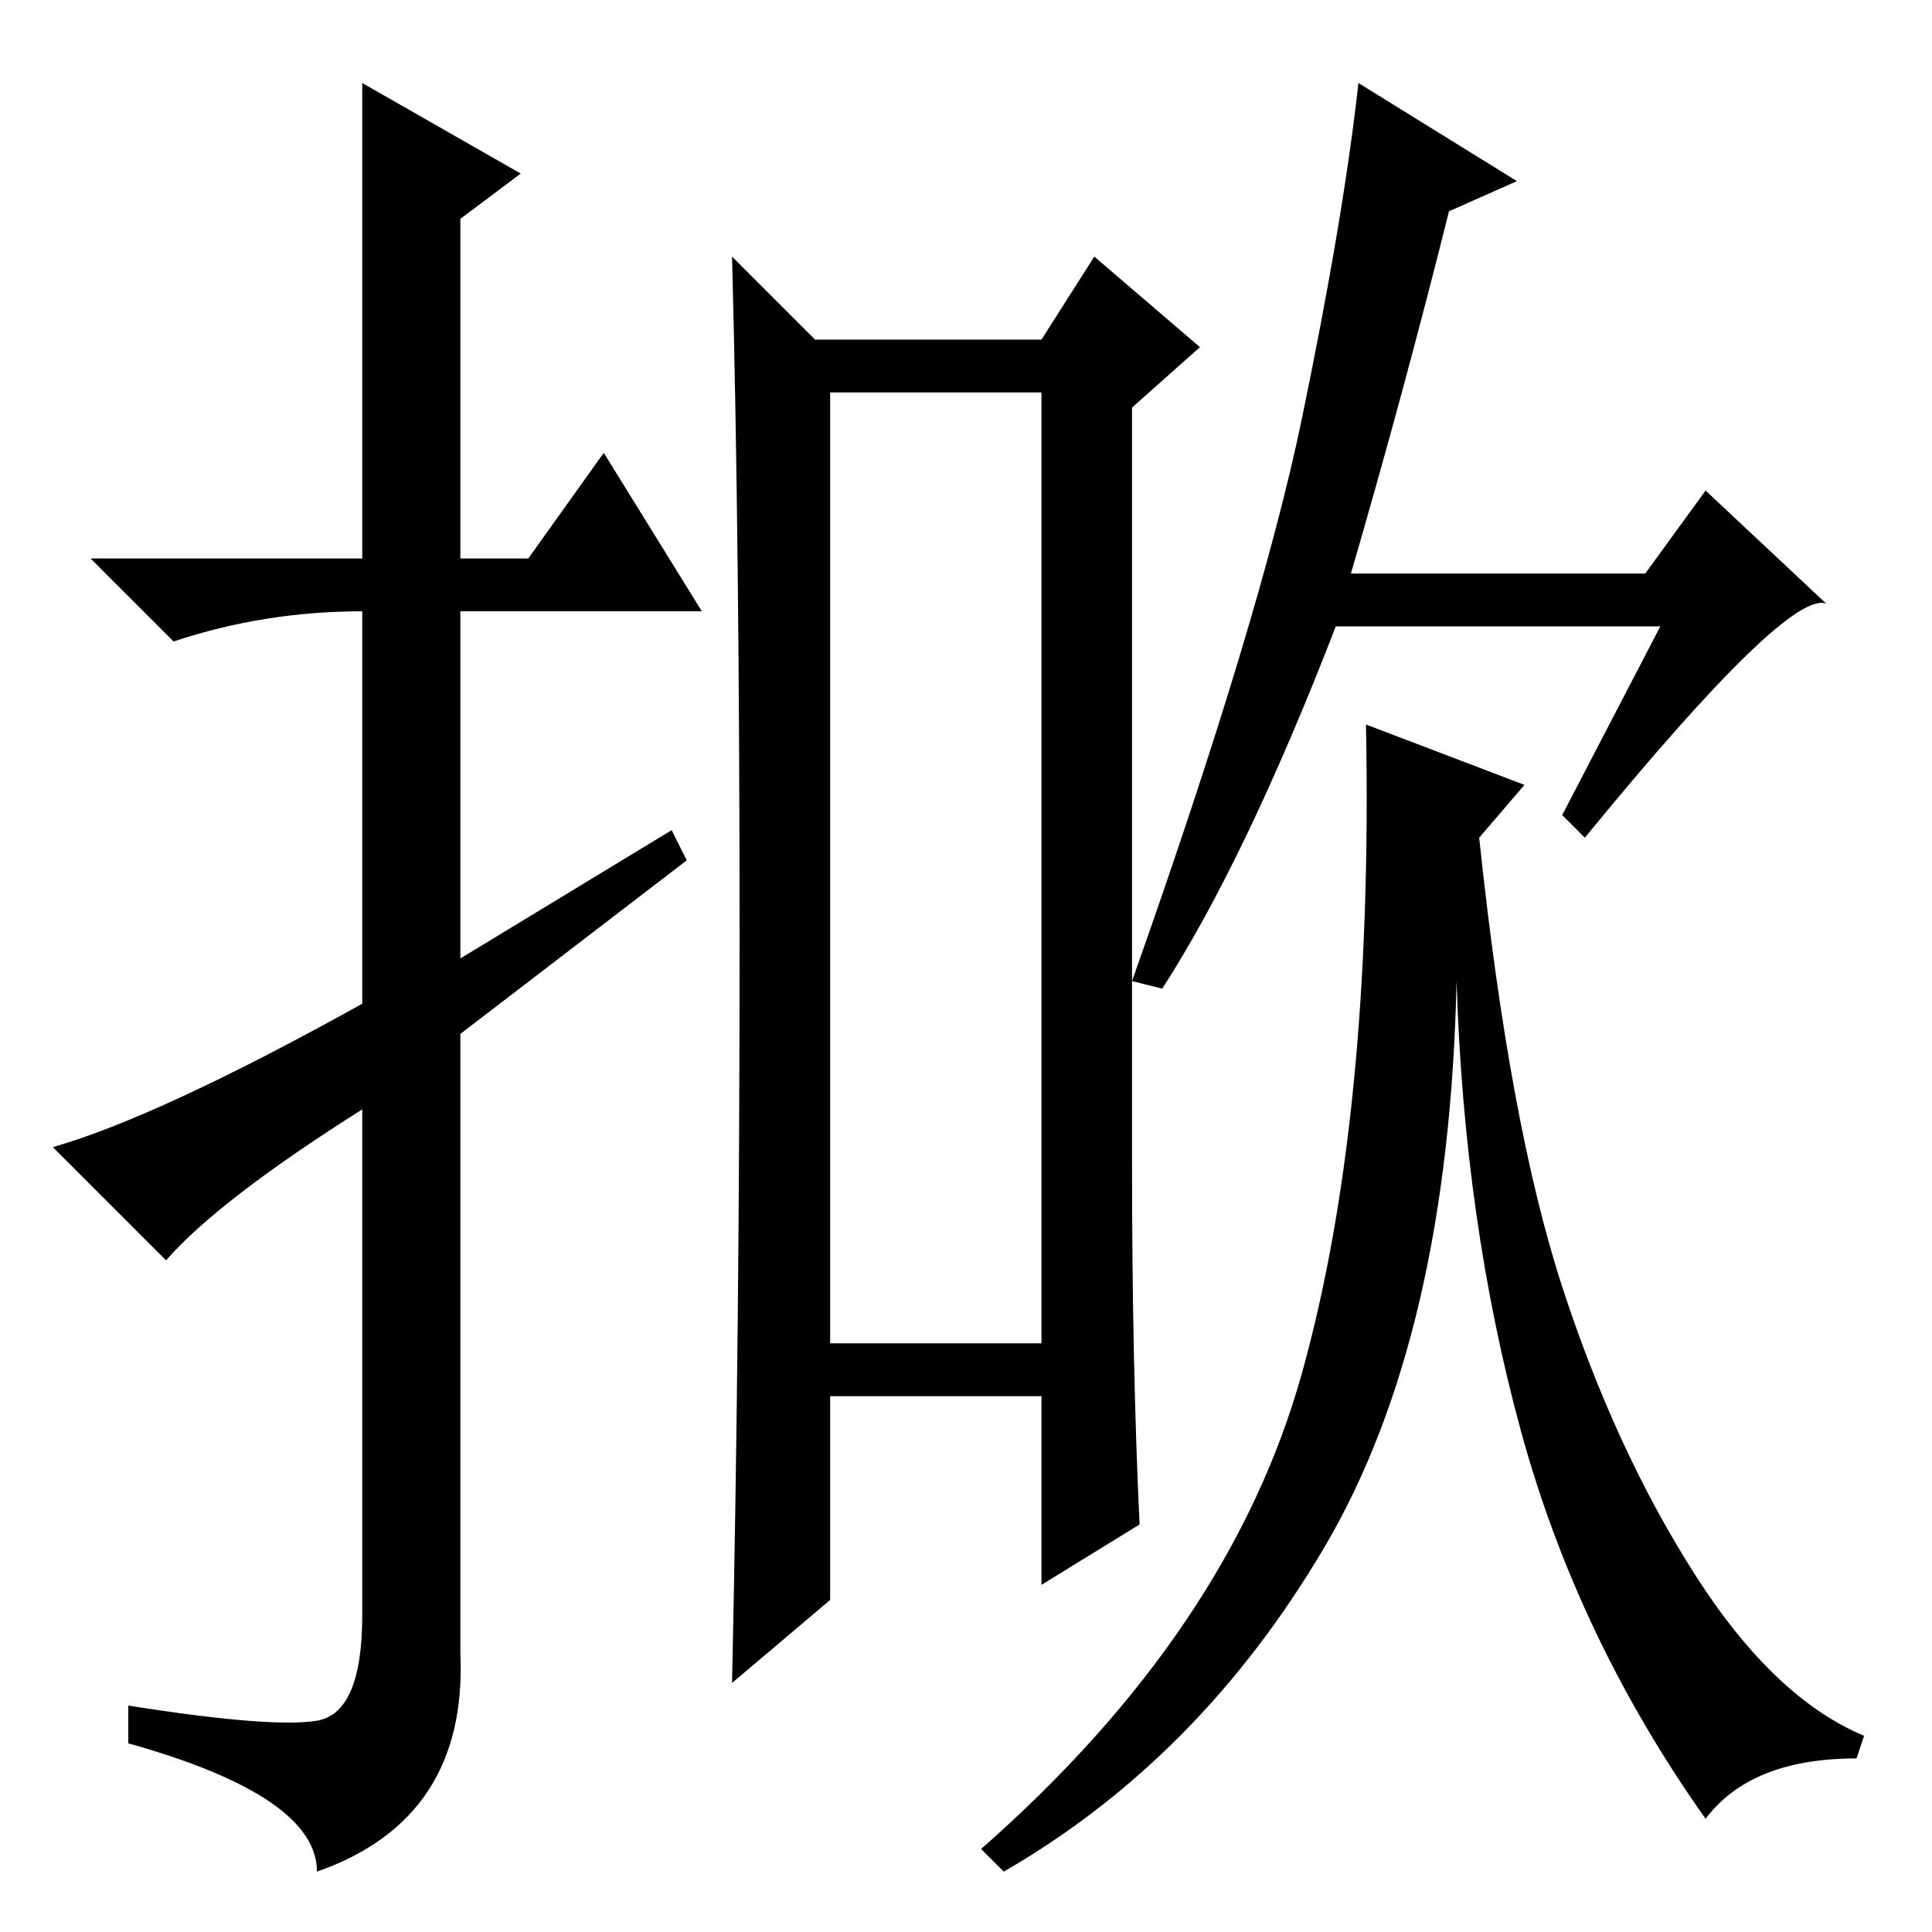 <?xml version="1.0" standalone="no"?>
<!DOCTYPE svg PUBLIC "-//W3C//DTD SVG 1.1//EN" "http://www.w3.org/Graphics/SVG/1.1/DTD/svg11.dtd" >
<svg xmlns="http://www.w3.org/2000/svg" xmlns:xlink="http://www.w3.org/1999/xlink" version="1.1" viewBox="0 -36 256 256">
  <g transform="matrix(1 0 0 -1 0 220)">
   <path fill="currentColor"
d="M22 89l-15 15q14 4 41 19v52q-13 0 -25 -4l-11 11h36v63l21 -12l-8 -6v-45h9l10 14l13 -21h-32v-46l28 17l2 -4l-30 -23v-82q1 -22 -19 -29q0 10 -25 17v5q19 -3 25 -2t6 14v67q-19 -12 -26 -20zM98 131.5q0 52.5 -1 90.5l11 -11h30l7 11l14 -12l-9 -8v-100q0 -27 1 -48
l-13 -8v25h-28v-27l-13 -11q1 46 1 98.5zM110 78h28v126h-28v-126zM201 232l-9 -4q-6 -24 -13 -48h39l8 11l16 -15q-5 2 -32 -31l-3 3l13 25h-43q-12 -31 -23 -48l-4 1q17 48 22.5 74.5t7.5 44.5zM202 152l-6 -7q4 -38 11 -59.5t17.5 -38t22.5 -21.5l-1 -3q-14 0 -20 -8
q-17 24 -24.5 51.5t-8.5 59.5q-1 -47 -17.5 -75t-42.5 -43l-3 3q33 29 42.5 63t8.5 86z" />
  </g>

</svg>
